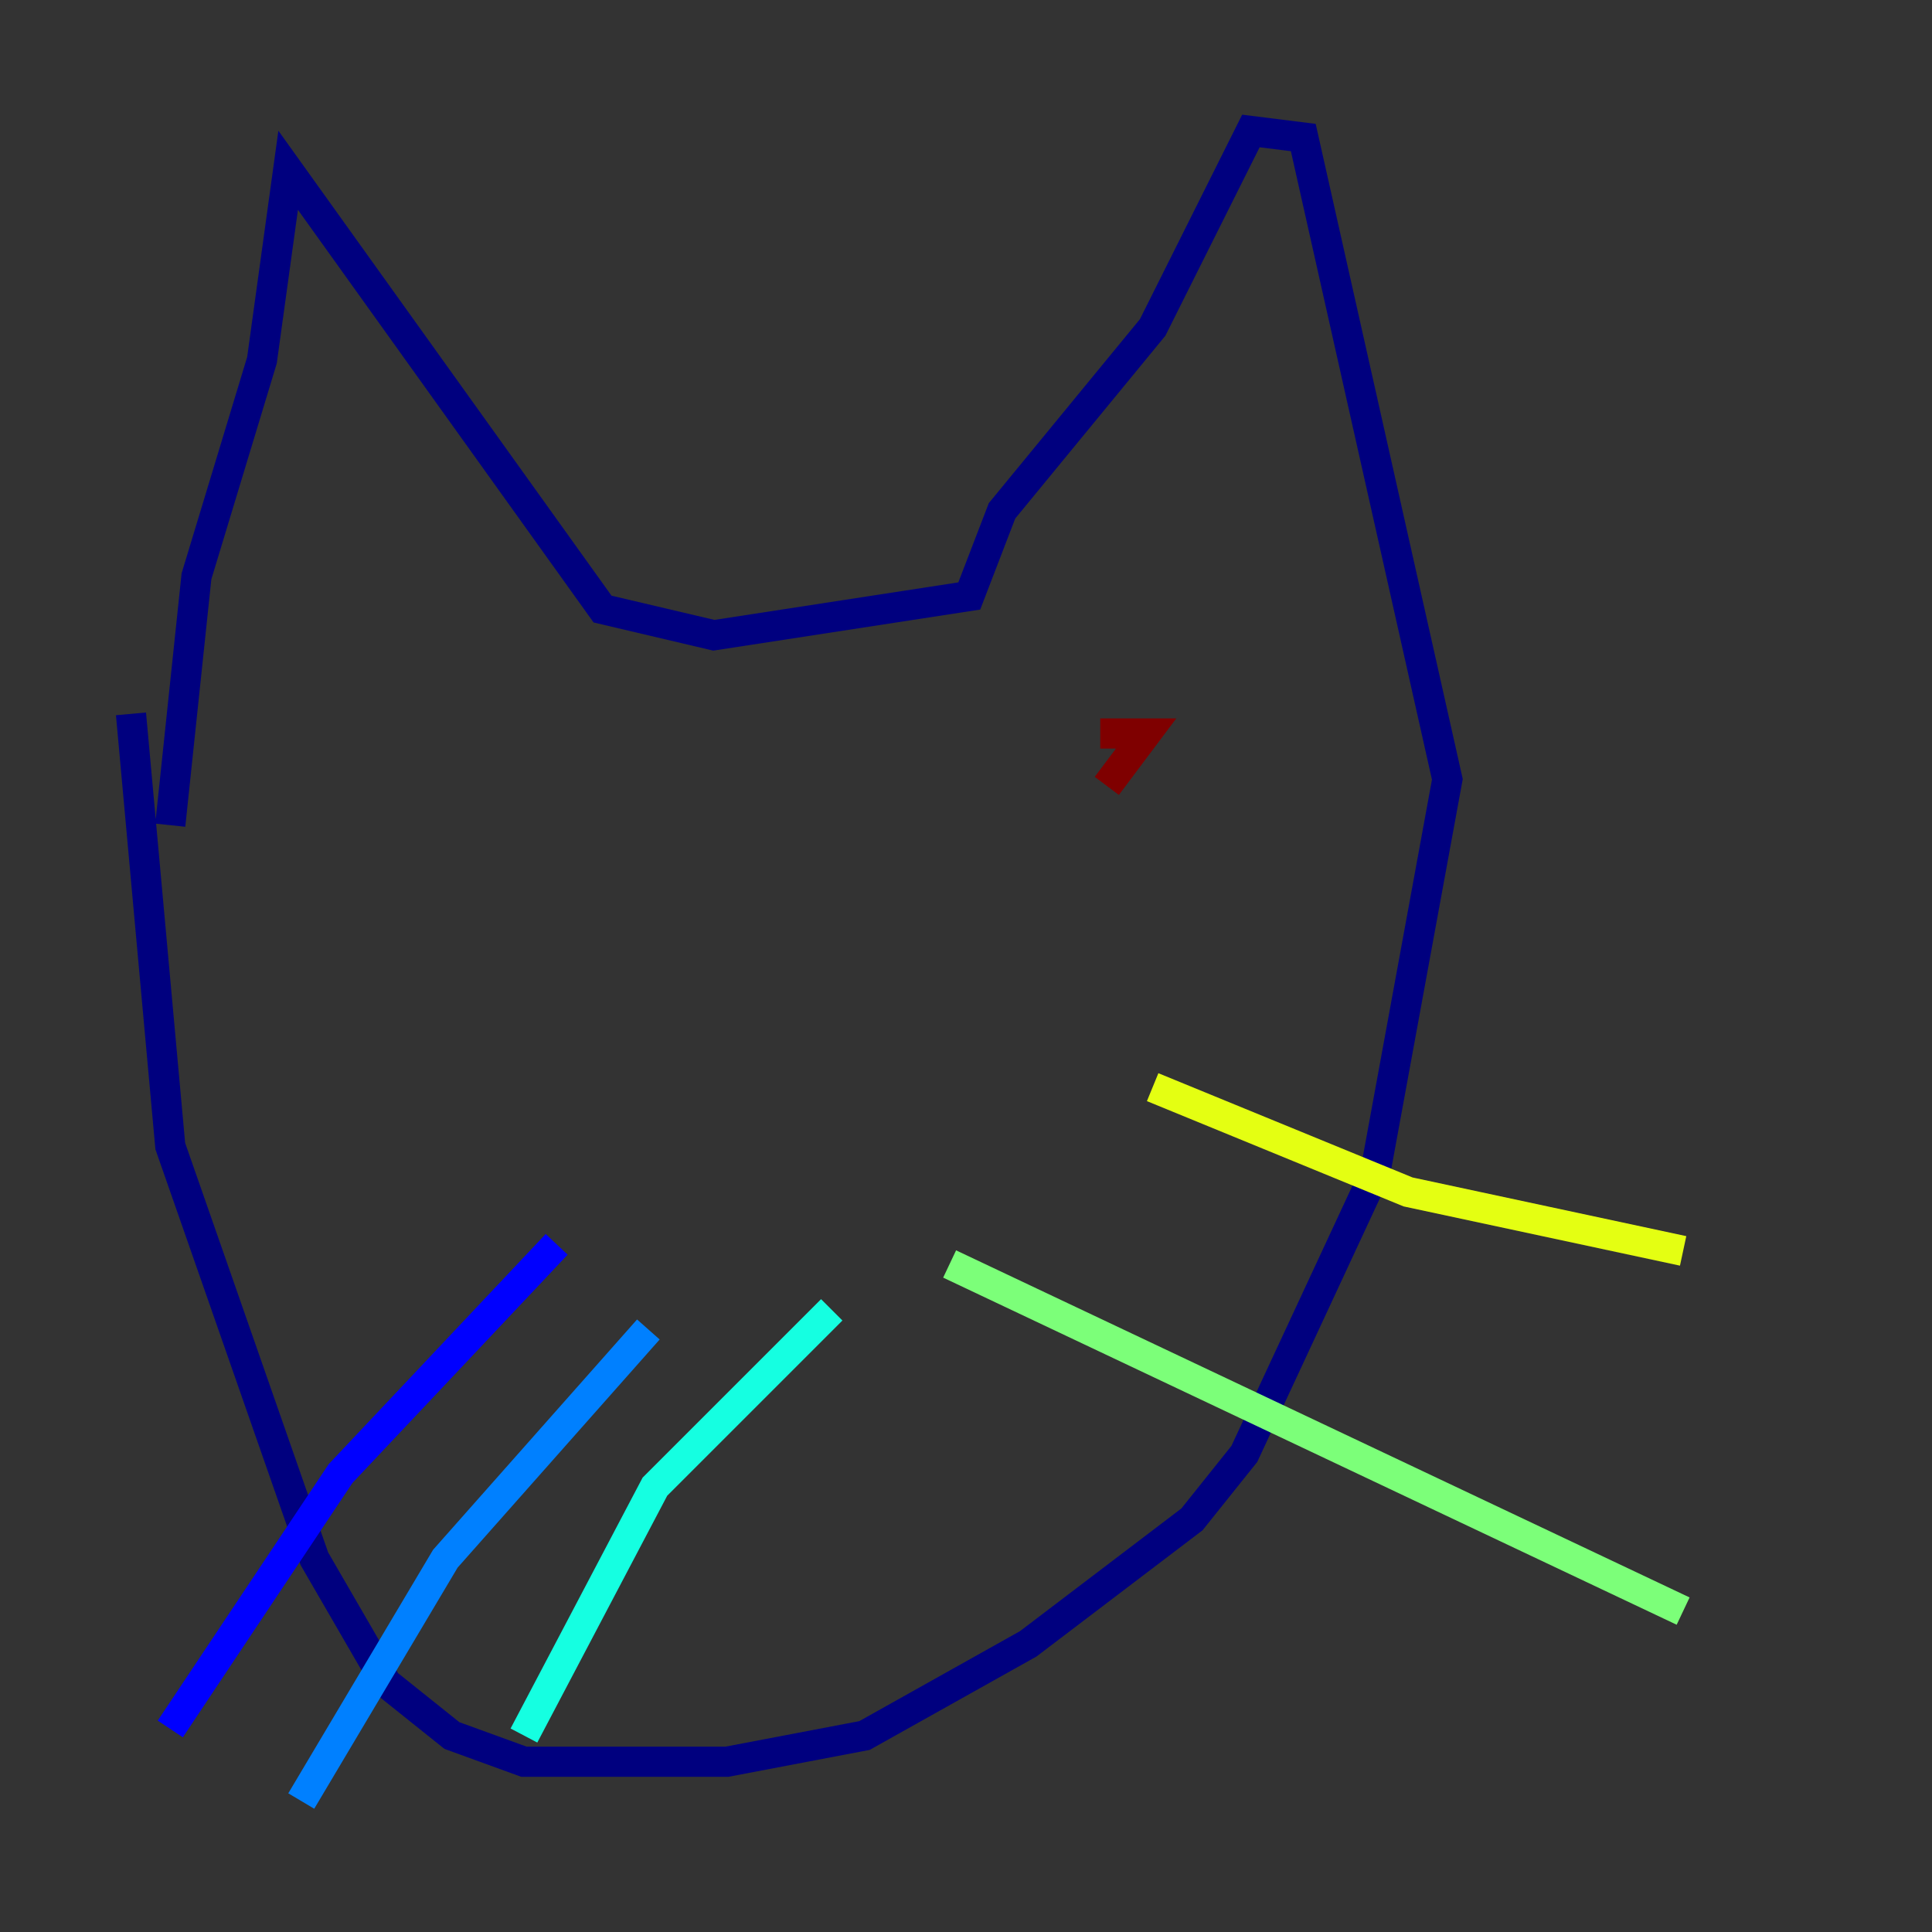 <?xml version="1.0" encoding="utf-8" ?>
<svg baseProfile="tiny" height="128" version="1.2" viewBox="0,0,128,128" width="128" xmlns="http://www.w3.org/2000/svg" xmlns:ev="http://www.w3.org/2001/xml-events" xmlns:xlink="http://www.w3.org/1999/xlink"><rect x="0" y="0" width="128" height="128" fill="#333333" stroke="none"/><defs /><polyline fill="none" points="11.281,54.671 13.017,38.183 17.356,23.864 19.091,11.281 39.919,40.352 47.295,42.088 64.217,39.485 66.386,33.844 76.366,21.695 82.875,8.678 86.346,9.112 95.891,51.634 91.119,77.668 82.441,96.325 78.969,100.664 68.122,108.909 57.275,114.983 48.163,116.719 34.712,116.719 29.939,114.983 25.6,111.512 20.827,103.268 11.281,75.932 8.678,47.295" stroke="#00007f" stroke-width="2" /><polyline fill="none" points="36.881,82.441 22.563,97.627 11.281,114.549" stroke="#0000ff" stroke-width="2" /><polyline fill="none" points="42.956,88.081 29.505,103.268 19.959,119.322" stroke="#0080ff" stroke-width="2" /><polyline fill="none" points="55.105,86.78 43.39,98.495 34.712,114.983" stroke="#15ffe1" stroke-width="2" /><polyline fill="none" points="62.915,83.742 111.512,106.739" stroke="#7cff79" stroke-width="2" /><polyline fill="none" points="76.366,72.027 93.288,78.969 111.512,82.875" stroke="#e4ff12" stroke-width="2" /><polyline fill="none" points="42.522,53.37 42.522,53.37" stroke="#ff9400" stroke-width="2" /><polyline fill="none" points="63.783,52.936 63.783,52.936" stroke="#ff1d00" stroke-width="2" /><polyline fill="none" points="73.329,52.068 75.932,48.597 72.895,48.597" stroke="#7f0000" stroke-width="2" /></svg>